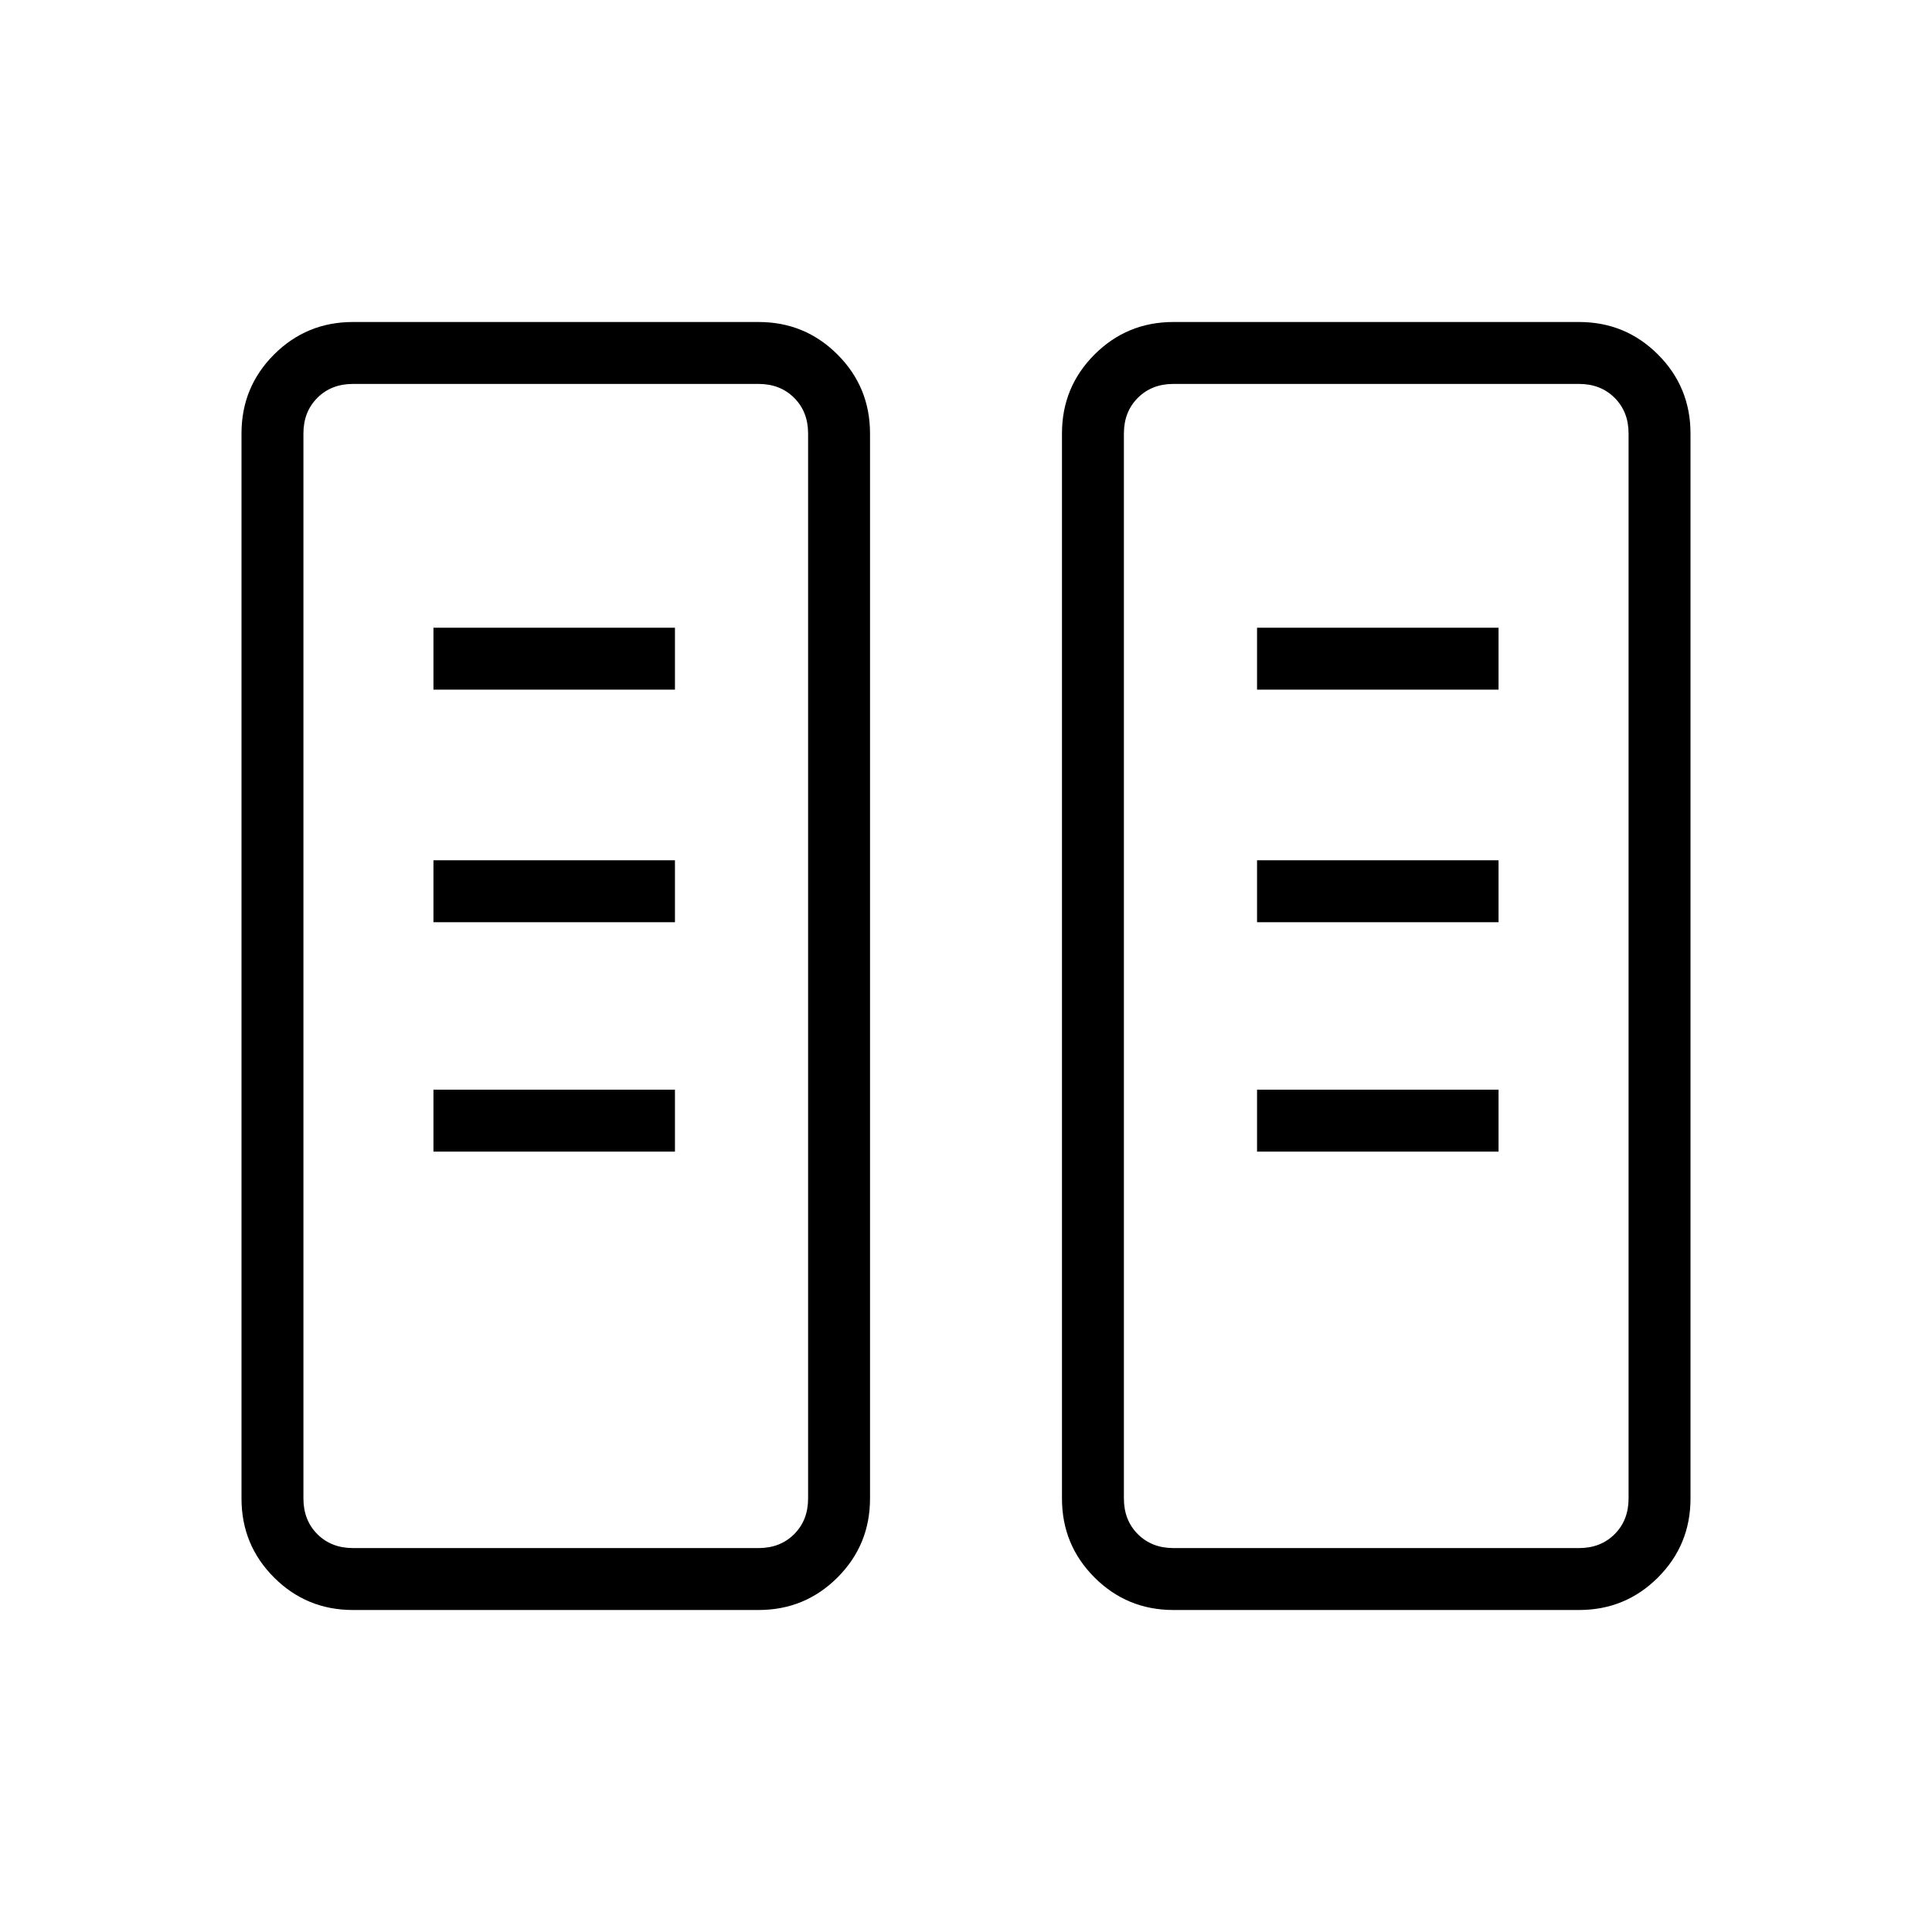 <svg xmlns="http://www.w3.org/2000/svg" height="48" viewBox="0 -960 960 960" width="48"><path d="M175.38-160q-23.05 0-39.22-16.16Q120-192.33 120-215.38v-529.24q0-23.05 16.16-39.22Q152.33-800 175.38-800h201.54q23.06 0 39.22 16.16 16.17 16.17 16.17 39.22v529.24q0 23.05-16.17 39.22Q399.98-160 376.92-160H175.38Zm407.7 0q-23.06 0-39.22-16.16-16.17-16.17-16.17-39.22v-529.24q0-23.05 16.17-39.22Q560.02-800 583.08-800h201.54q23.05 0 39.22 16.16Q840-767.67 840-744.62v529.24q0 23.05-16.16 39.22Q807.67-160 784.62-160H583.08Zm-407.7-30.77h201.54q10.77 0 17.7-6.92 6.92-6.93 6.92-17.69v-529.24q0-10.76-6.92-17.69-6.93-6.92-17.7-6.92H175.38q-10.76 0-17.69 6.92-6.92 6.93-6.92 17.69v529.24q0 10.76 6.92 17.69 6.93 6.92 17.69 6.92Zm407.7 0h201.54q10.76 0 17.69-6.92 6.92-6.93 6.92-17.69v-529.24q0-10.76-6.92-17.69-6.93-6.92-17.69-6.92H583.08q-10.77 0-17.7 6.92-6.92 6.93-6.92 17.69v529.24q0 10.76 6.92 17.69 6.93 6.92 17.7 6.92Zm-367.7-197h120v-30.77h-120v30.77Zm409.24 0h120v-30.77h-120v30.77Zm-409.24-114h120v-30.77h-120v30.77Zm409.24 0h120v-30.77h-120v30.77ZM215.38-617.31h120v-30.77h-120v30.77Zm409.24 0h120v-30.77h-120v30.77ZM175.38-190.77h-24.61H401.54 175.38Zm407.7 0H558.46 809.23 583.08Z"/></svg>